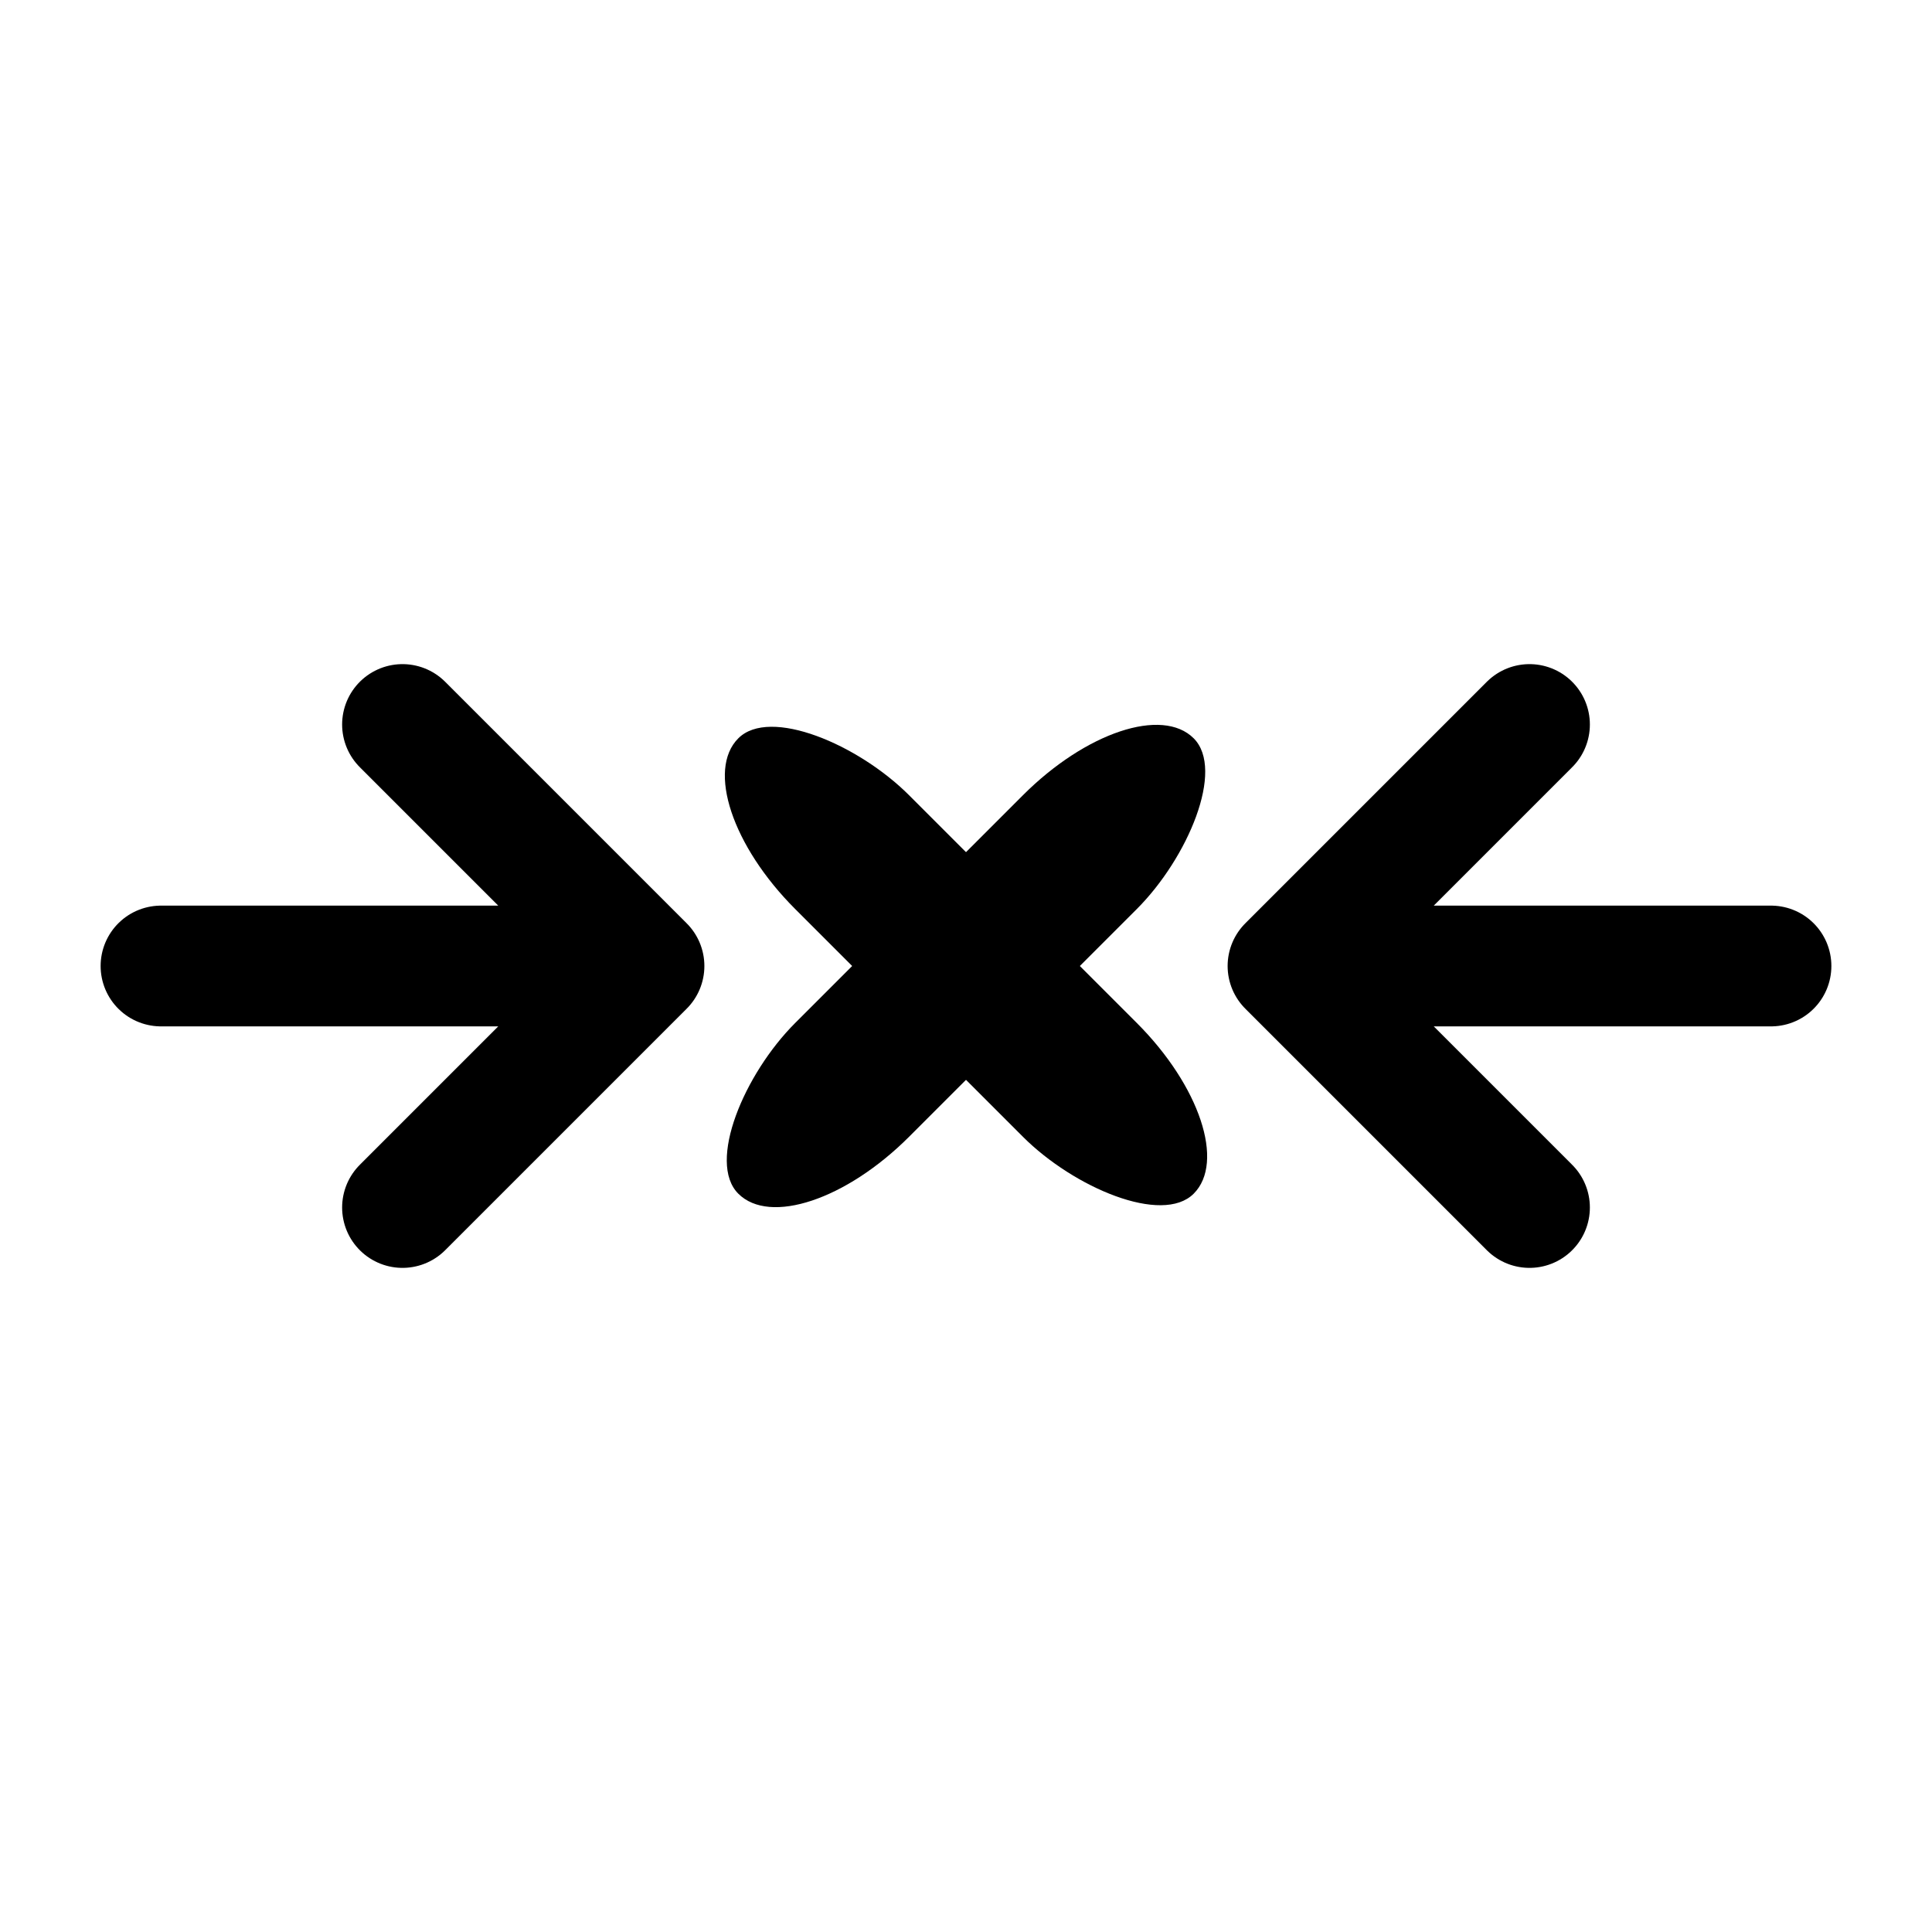<svg viewBox="0 0 24 24" xmlns="http://www.w3.org/2000/svg"><rect fill="#000" x="11" y="8" width="2" height="8" rx="2" ry="2" transform="rotate(45 12 12)"/><rect fill="#000" x="11" y="8" width="2" height="8" rx="2" ry="2" transform="rotate(-45 12 12)"/><path d="M2 12h6m0 0-3 3m3-3L5 9m17 3h-6m0 0 3 3m-3-3 3-3" stroke="#000" stroke-width="1.5" stroke-linecap="round" stroke-linejoin="round"/></svg>
